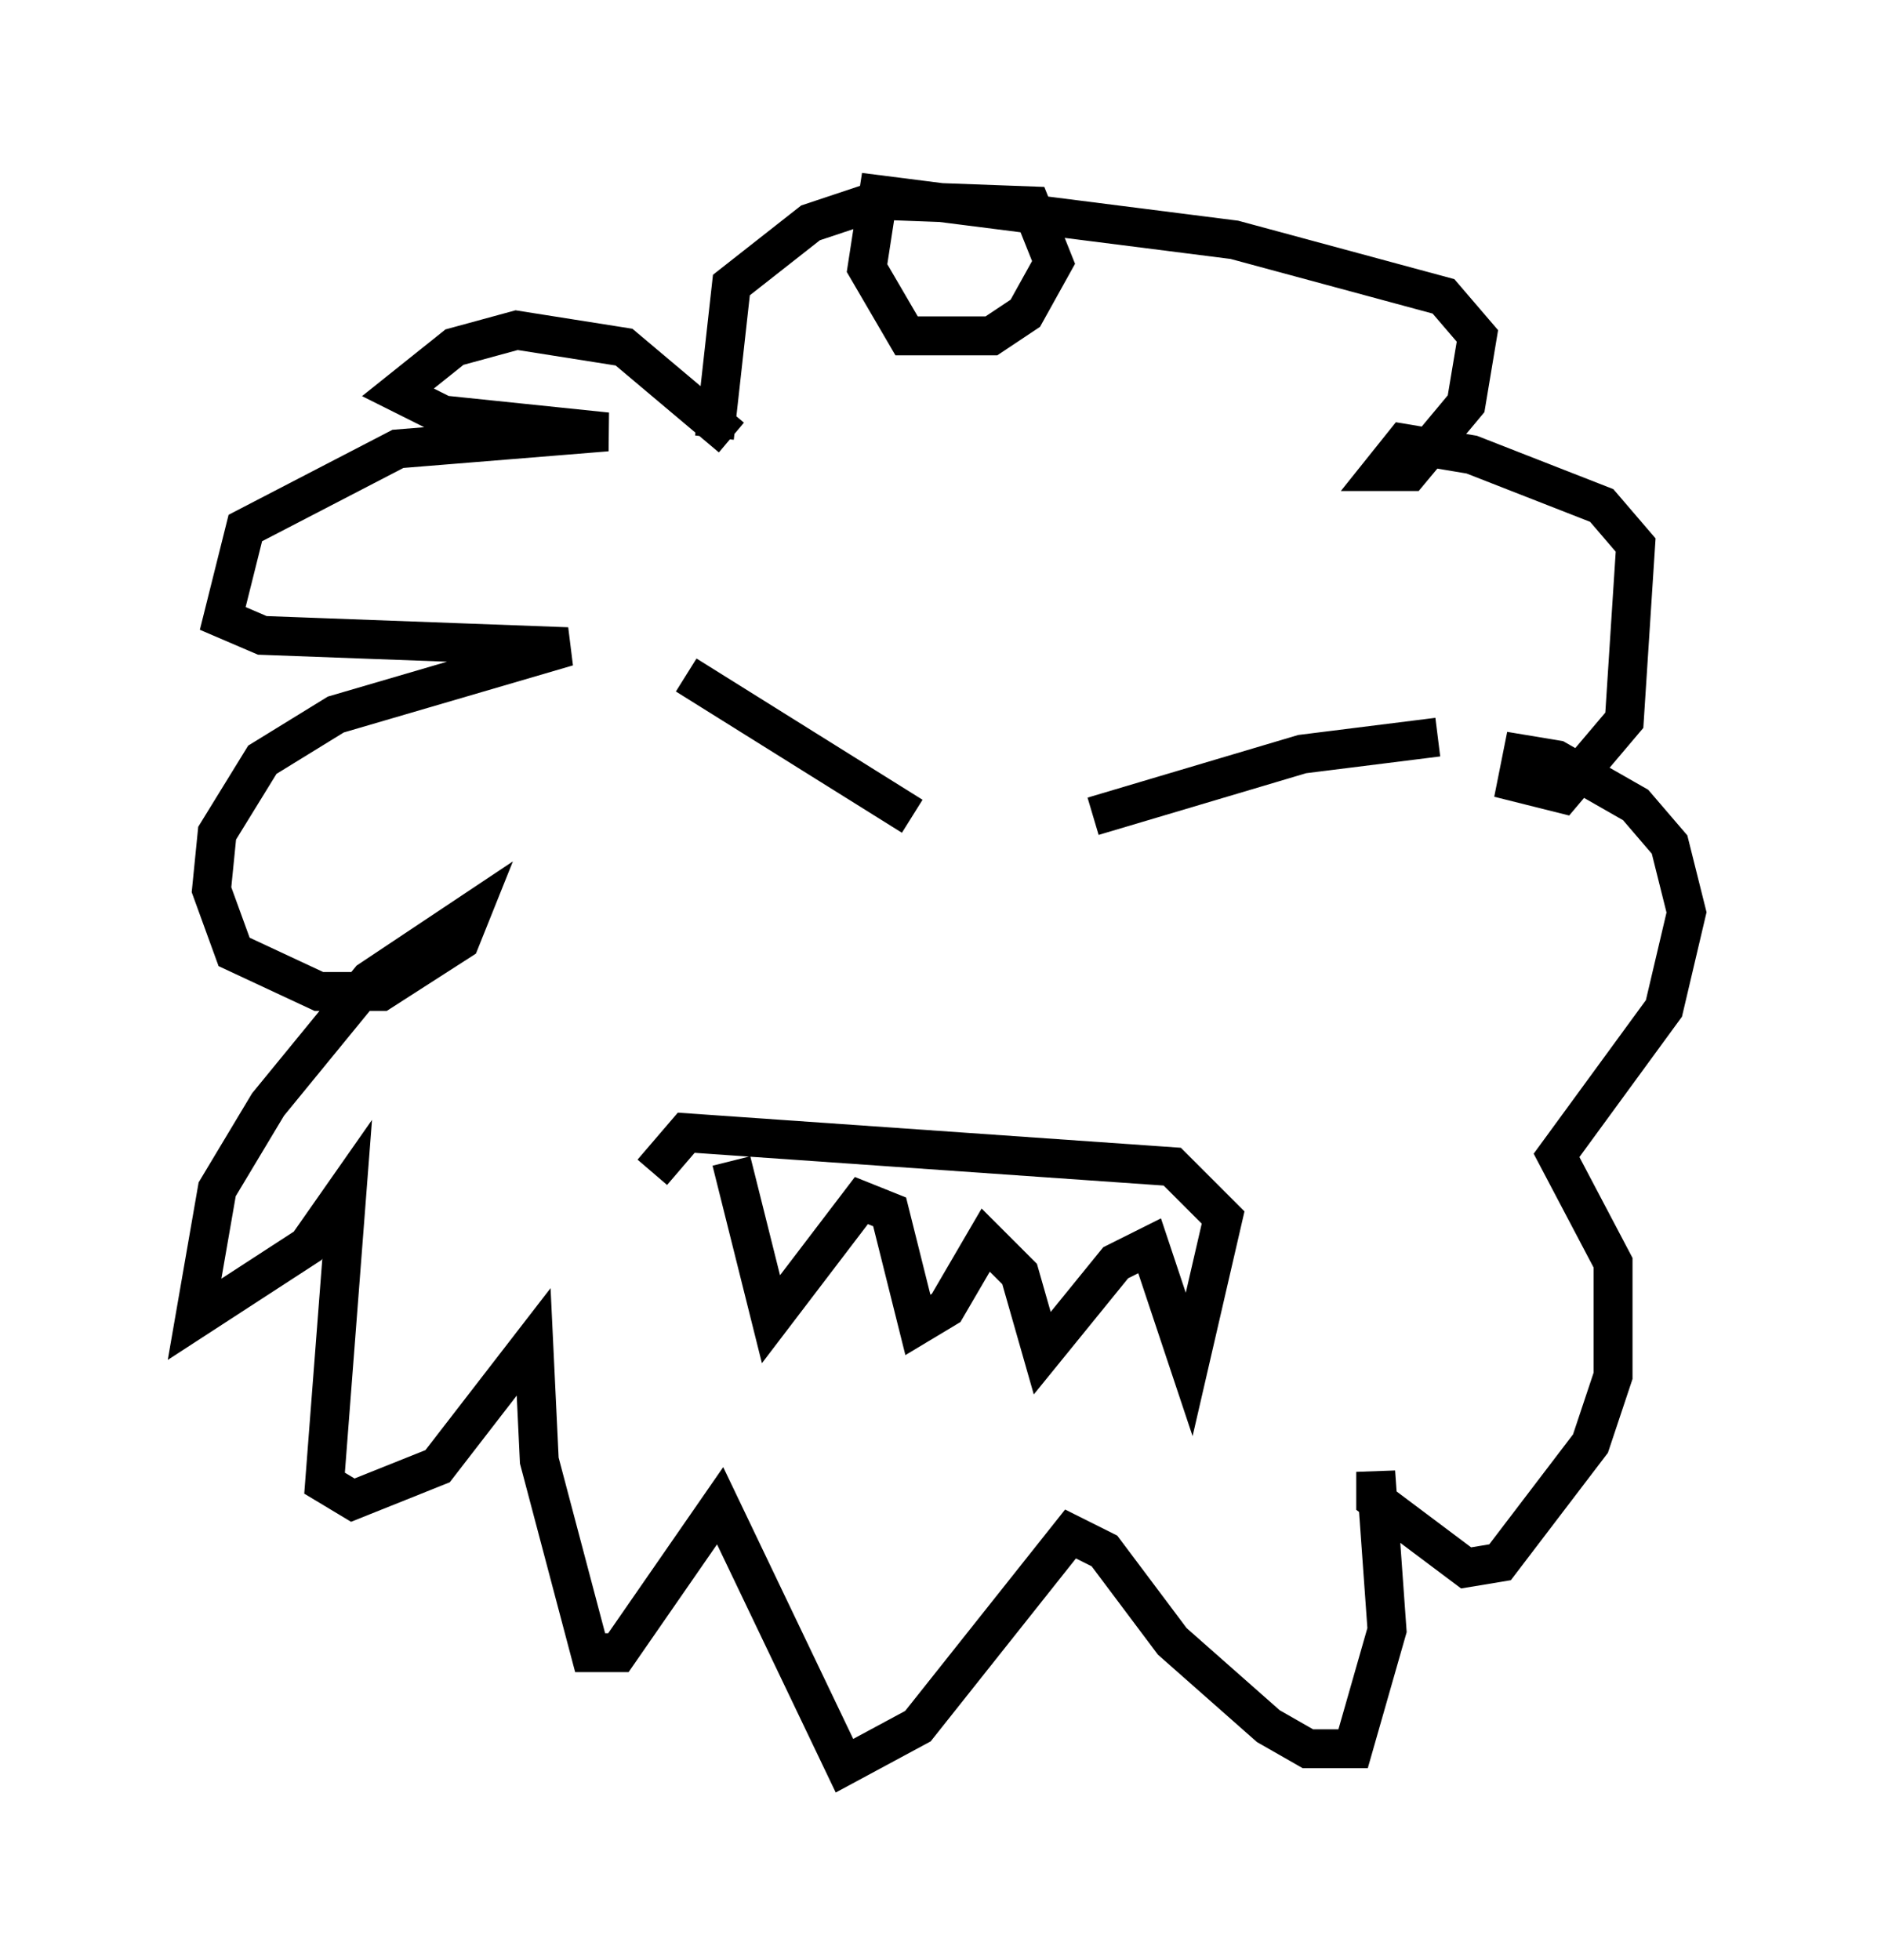 <?xml version="1.0" encoding="utf-8" ?>
<svg baseProfile="full" height="50.38" version="1.1" width="48.346" xmlns="http://www.w3.org/2000/svg" xmlns:ev="http://www.w3.org/2001/xml-events" xmlns:xlink="http://www.w3.org/1999/xlink"><defs /><rect fill="white" height="50.38" width="48.346" x="0" y="0" /><path d="M19.38, 12.844 m-0.581, -1.598 l-2.76, -2.324 -2.76, -0.436 l-1.598, 0.436 -1.453, 1.162 l1.162, 0.581 4.212, 0.436 l-5.374, 0.436 -3.922, 2.034 l-0.581, 2.324 1.017, 0.436 l7.844, 0.291 -5.955, 1.743 l-1.888, 1.162 -1.162, 1.888 l-0.145, 1.453 0.581, 1.598 l2.179, 1.017 1.598, 0.0 l2.034, -1.307 0.291, -0.726 l-2.615, 1.743 -2.615, 3.196 l-1.307, 2.179 -0.581, 3.341 l2.905, -1.888 1.017, -1.453 l-0.581, 7.553 0.726, 0.436 l2.179, -0.872 2.469, -3.196 l0.145, 3.05 1.307, 4.939 l0.726, 0.0 2.615, -3.777 l3.196, 6.682 1.888, -1.017 l3.922, -4.939 0.872, 0.436 l1.743, 2.324 2.469, 2.179 l1.017, 0.581 1.162, 0.0 l0.872, -3.05 -0.291, -4.067 l0.0, 0.726 2.324, 1.743 l0.872, -0.145 2.324, -3.05 l0.581, -1.743 0.0, -2.905 l-1.453, -2.76 2.76, -3.777 l0.581, -2.469 -0.436, -1.743 l-0.872, -1.017 -2.034, -1.162 l-0.872, -0.145 -0.145, 0.726 l1.162, 0.291 1.598, -1.888 l0.291, -4.503 -0.872, -1.017 l-3.341, -1.307 -1.743, -0.291 l-0.581, 0.726 0.726, 0.0 l1.453, -1.743 0.291, -1.743 l-0.872, -1.017 -5.374, -1.453 l-9.151, -1.162 -0.291, 1.888 l1.017, 1.743 2.179, 0.0 l0.872, -0.581 0.726, -1.307 l-0.581, -1.453 -3.922, -0.145 l-1.743, 0.581 -2.034, 1.598 l-0.436, 3.922 m-0.726, 6.101 l5.81, 3.631 m4.648, 0.0 l5.374, -1.598 3.486, -0.436 m-18.156, 10.894 l1.017, 4.067 2.324, -3.05 l0.726, 0.291 0.726, 2.905 l0.726, -0.436 1.017, -1.743 l0.872, 0.872 0.581, 2.034 l1.888, -2.324 0.872, -0.436 l1.017, 3.05 0.872, -3.777 l-1.307, -1.307 -12.492, -0.872 l-0.872, 1.017 " fill="none" stroke="black" stroke-width="1" /></svg>